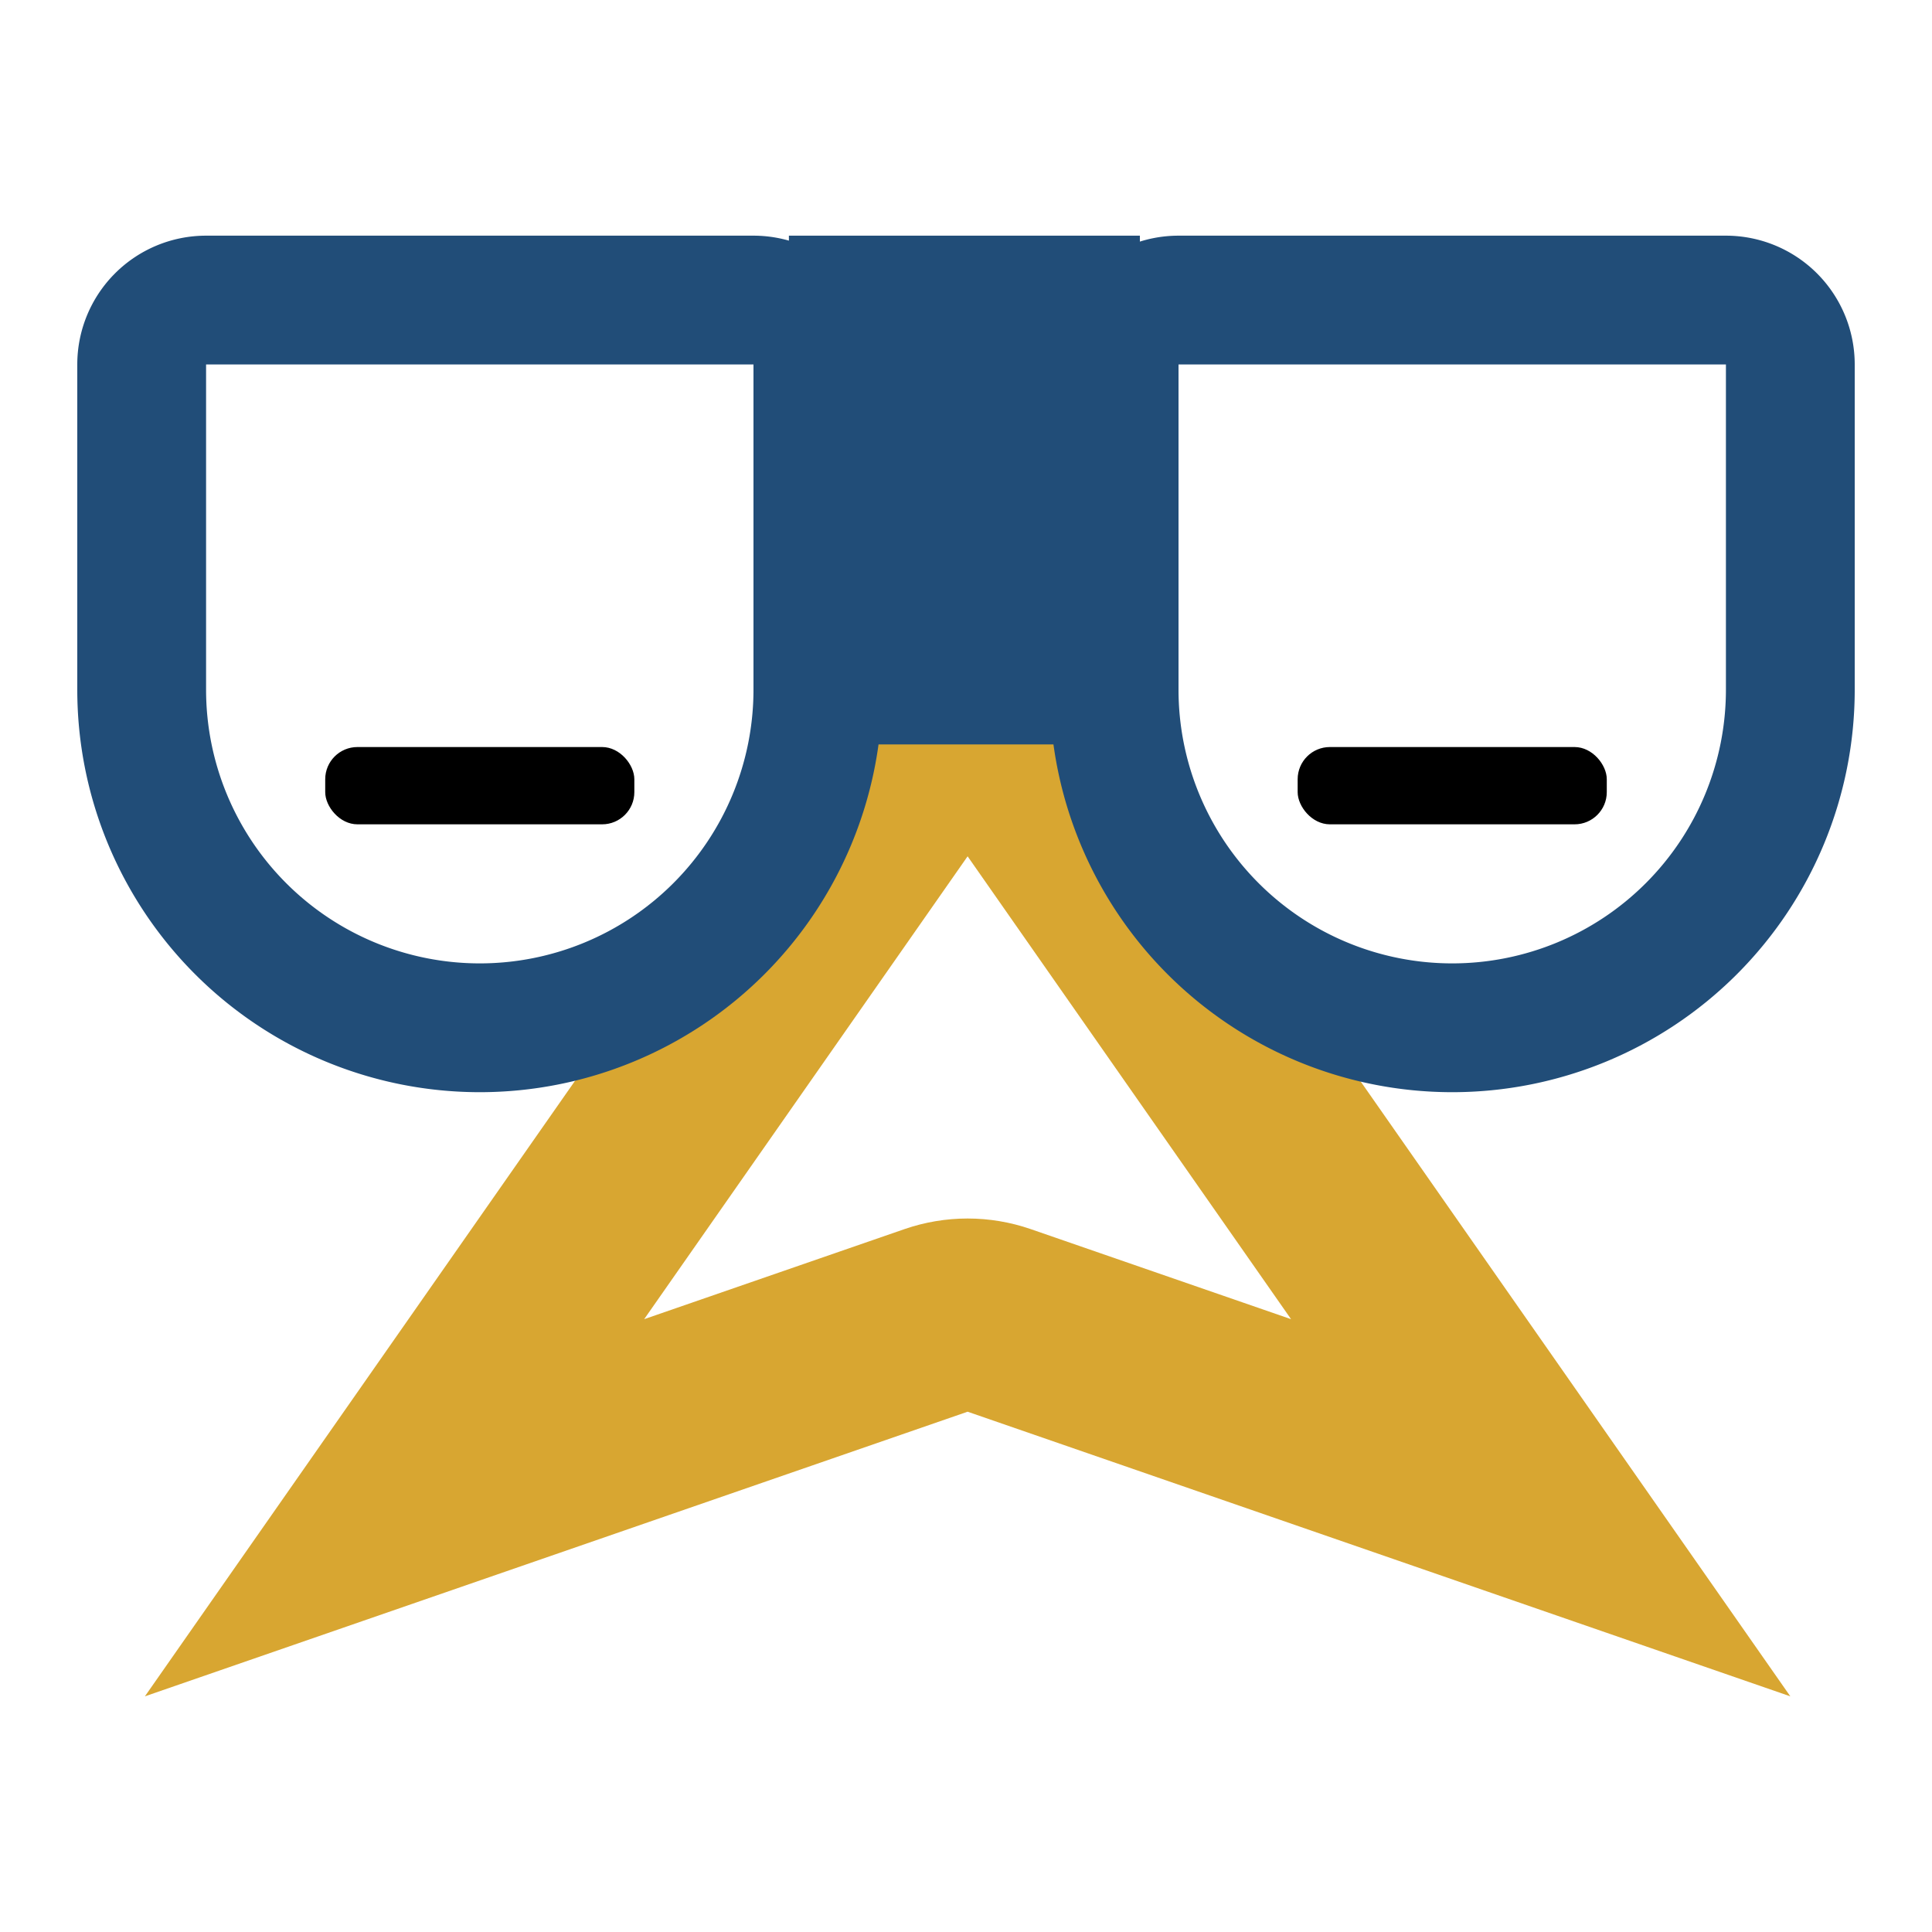 <svg xmlns="http://www.w3.org/2000/svg" xmlns:xlink="http://www.w3.org/1999/xlink" width="600" height="600" viewBox="0 0 600 600"><defs><clipPath id="b"><rect width="600" height="600"/></clipPath></defs><g id="a" clip-path="url(#b)"><g transform="translate(45 161.188)" fill="none" stroke-linecap="square" stroke-linejoin="round"><path d="M255.5,0,511,365.624,255.5,277.231,0,365.624Z" stroke="none"/><path d="M 255.5 104.748 L 155.05 248.494 L 235.883 220.528 C 242.237 218.33 248.869 217.231 255.5 217.231 C 262.131 217.231 268.763 218.33 275.117 220.528 L 355.95 248.494 L 255.5 104.748 M 255.5 -3.0517578125e-05 L 511 365.624 L 255.5 277.231 L 0 365.624 L 255.5 -3.0517578125e-05 Z" stroke="none" fill="#d8a631"/></g><g transform="translate(-211 -144.812)"><g transform="translate(235 218)" fill="none" stroke="#214d78" stroke-width="40"><path d="M0,0H250a0,0,0,0,1,0,0V141A125,125,0,0,1,125,266h0A125,125,0,0,1,0,141V0A0,0,0,0,1,0,0Z" stroke="none"/><path d="M40,20H210a20,20,0,0,1,20,20V141A105,105,0,0,1,125,246h0A105,105,0,0,1,20,141V40A20,20,0,0,1,40,20Z" fill="none"/></g><g transform="translate(537 218)" fill="none" stroke="#214d78" stroke-width="40"><path d="M0,0H250a0,0,0,0,1,0,0V141A125,125,0,0,1,125,266h0A125,125,0,0,1,0,141V0A0,0,0,0,1,0,0Z" stroke="none"/><path d="M40,20H210a20,20,0,0,1,20,20V141A105,105,0,0,1,125,246h0A105,105,0,0,1,20,141V40A20,20,0,0,1,40,20Z" fill="none"/></g><rect width="109" height="158" transform="translate(456 218)" fill="#214d78"/></g><rect width="96" height="24" rx="10" transform="translate(101 232)"/><rect width="96" height="24" rx="10" transform="translate(403 232)"/></g></svg>